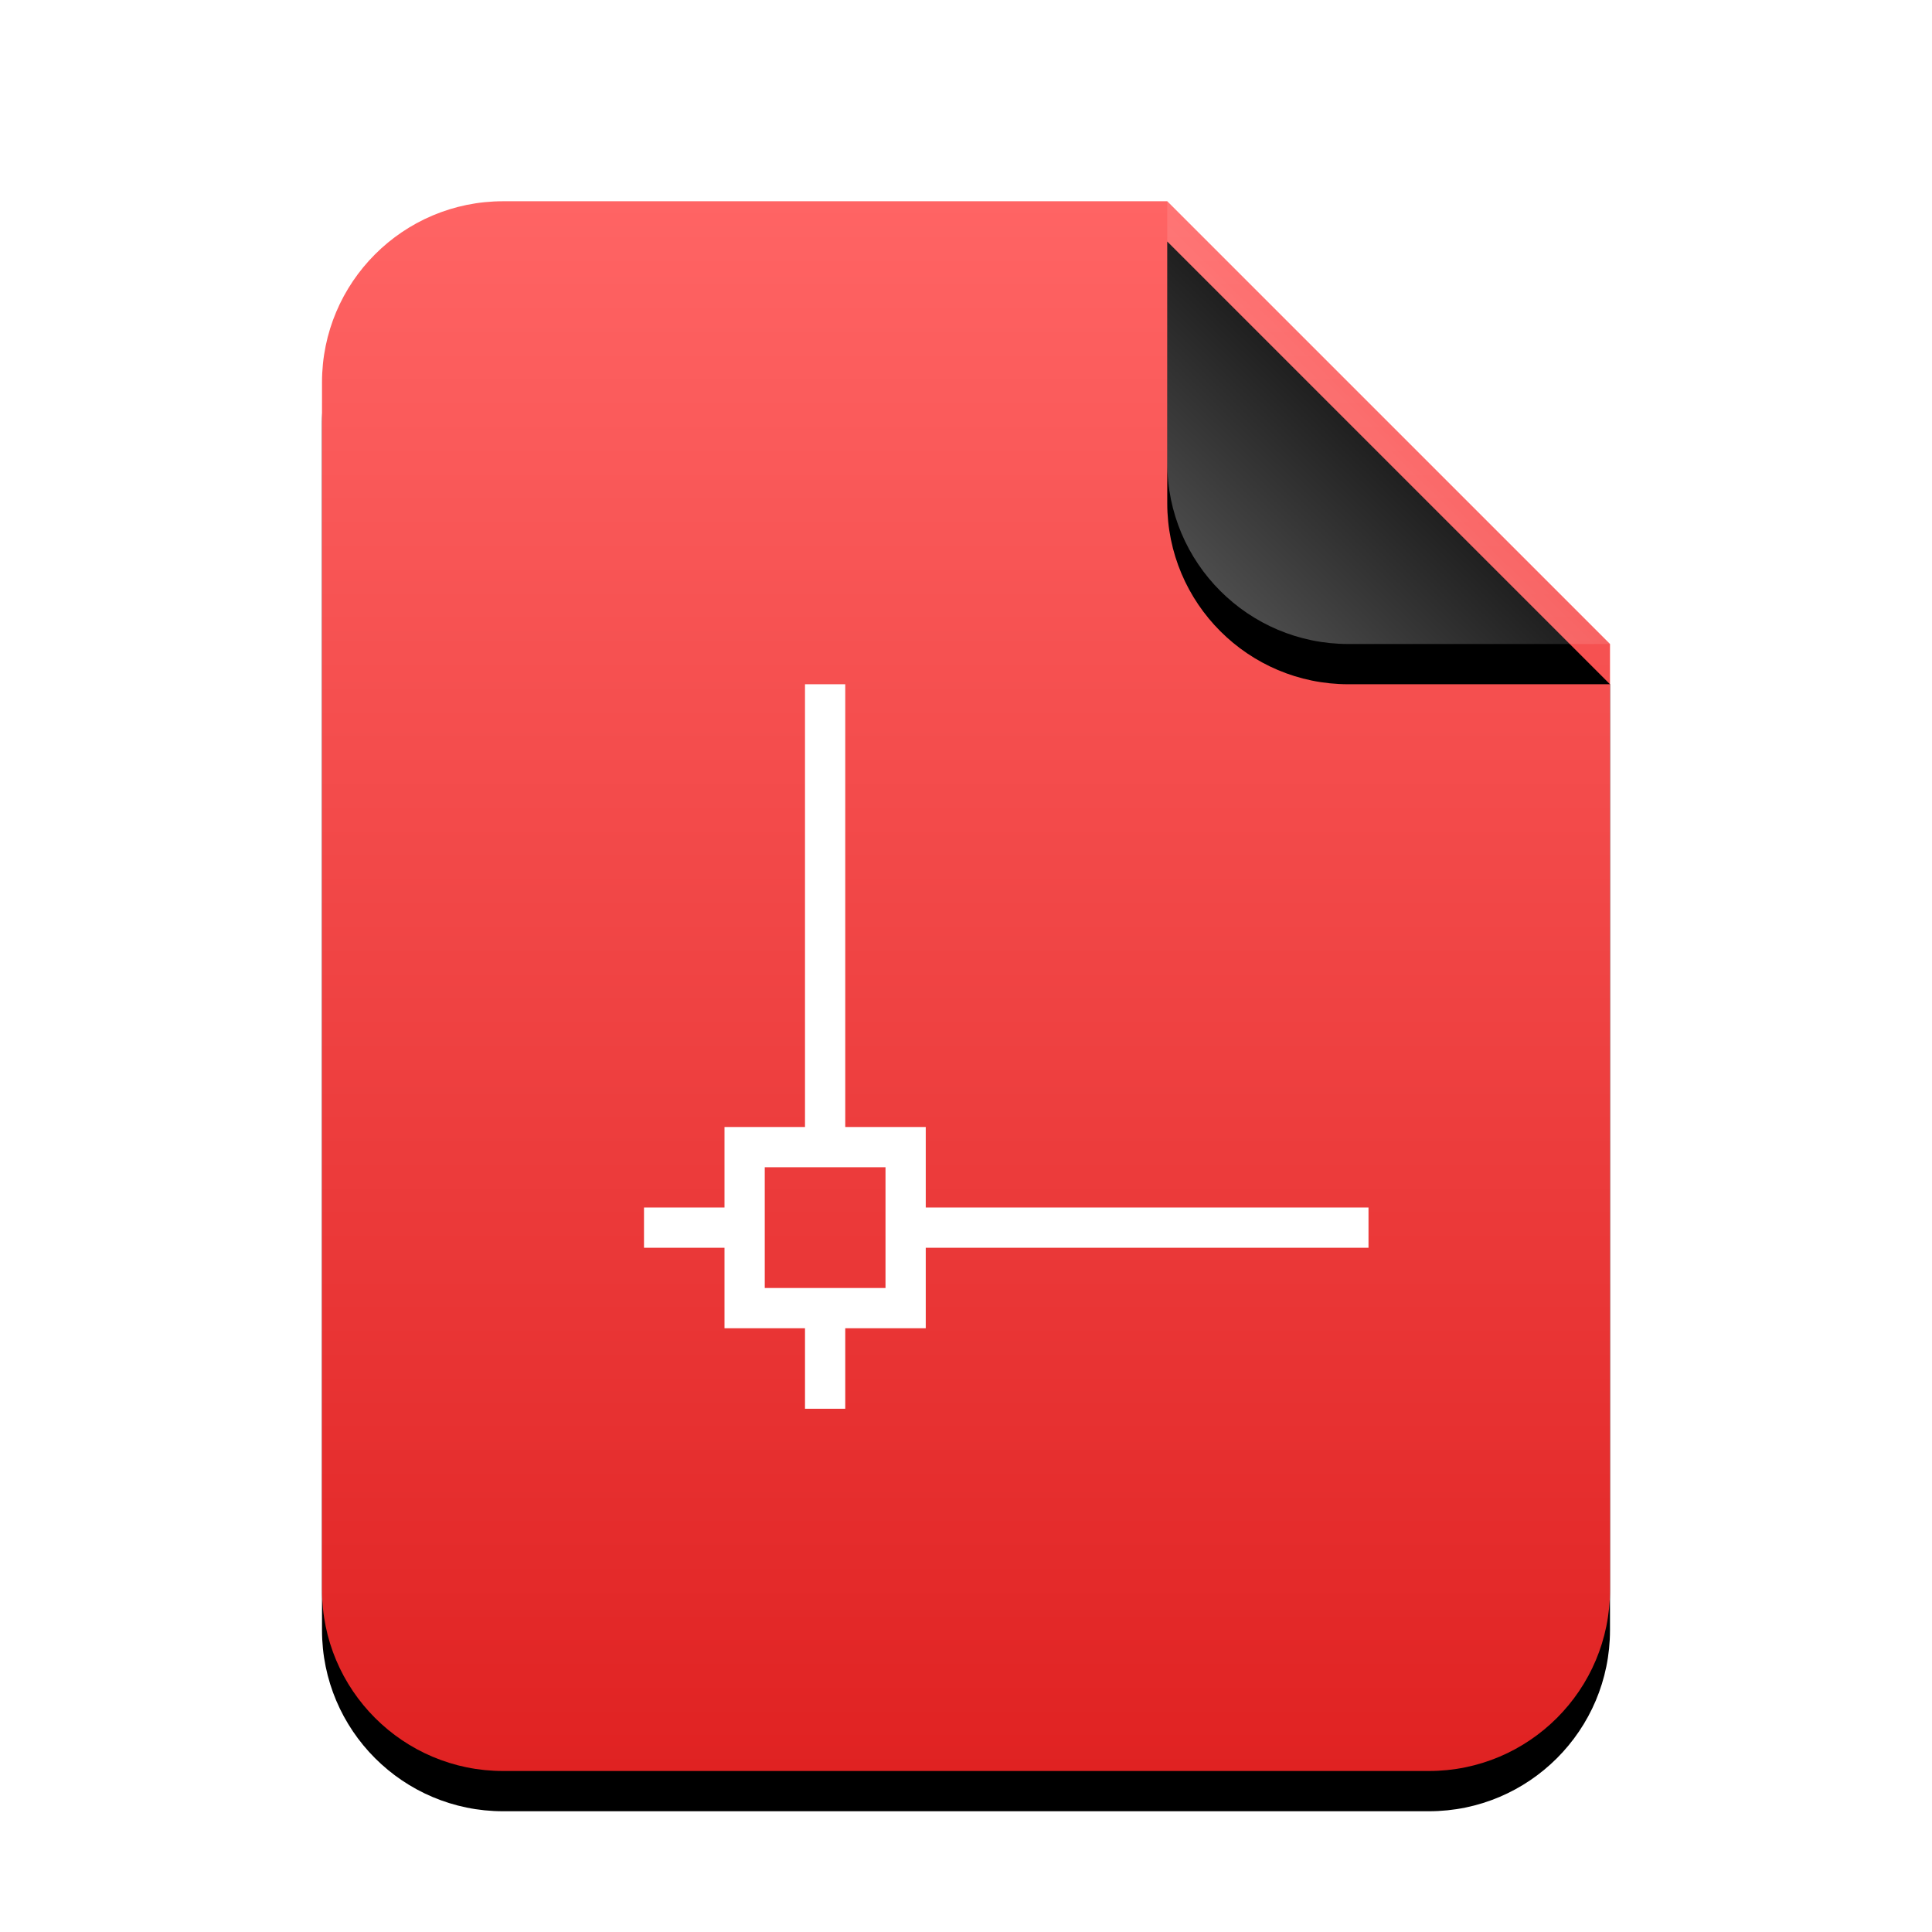 <svg width="48" height="48" version="1.1" viewBox="0 0 48 48" xmlns="http://www.w3.org/2000/svg">
 <defs>
  <filter id="application-x-flash-video-a" x="-.156" y="-.103" width="1.312" height="1.256">
   <feOffset dy="1" in="SourceAlpha" result="shadowOffsetOuter1"/>
   <feGaussianBlur in="shadowOffsetOuter1" result="shadowBlurOuter1" stdDeviation="1.5"/>
   <feColorMatrix in="shadowBlurOuter1" values="0 0 0 0 0.662   0 0 0 0 0   0 0 0 0 0  0 0 0 0.5 0"/>
  </filter>
  <linearGradient id="application-x-flash-video-c" x1="17.664" x2="17.664" y2="35.327" gradientTransform="scale(.906 1.104)" gradientUnits="userSpaceOnUse">
   <stop stop-color="#FF6464" offset="0"/>
   <stop stop-color="#E02222" offset="1"/>
  </linearGradient>
  <filter id="application-x-flash-video-d" x="-.318" y="-.227" width="1.636" height="1.636">
   <feOffset dy="1" in="SourceAlpha" result="shadowOffsetOuter1"/>
   <feGaussianBlur in="shadowOffsetOuter1" result="shadowBlurOuter1" stdDeviation="1"/>
   <feComposite in="shadowBlurOuter1" in2="SourceAlpha" operator="out" result="shadowBlurOuter1"/>
   <feColorMatrix in="shadowBlurOuter1" values="0 0 0 0 0   0 0 0 0 0   0 0 0 0 0  0 0 0 0.05 0"/>
  </filter>
  <linearGradient id="application-x-flash-video-f" x1="26.5" x2="22.345" y1="5.5" y2="9.736" gradientUnits="userSpaceOnUse">
   <stop stop-color="#FFF" stop-opacity=".1" offset="0"/>
   <stop stop-color="#FFF" stop-opacity=".3" offset="1"/>
  </linearGradient>
 </defs>
 <g transform="translate(8,5)" fill-rule="evenodd">
  <path d="m21 0 11 11v23.5c0 2.485-2.015 4.5-4.5 4.5h-23c-2.485 0-4.5-2.015-4.5-4.5v-30c0-2.485 2.015-4.5 4.5-4.5z" filter="url(#application-x-flash-video-a)"/>
  <path d="m21 0 11 11v23.5c0 2.485-2.015 4.5-4.5 4.5h-23c-2.485 0-4.5-2.015-4.5-4.5v-30c0-2.485 2.015-4.5 4.5-4.5z" fill="url(#application-x-flash-video-c)"/>
  <path d="m21 0 11 11h-6.5c-2.485 0-4.5-2.015-4.5-4.5z" filter="url(#application-x-flash-video-d)"/>
  <path d="m21 0 11 11h-6.5c-2.485 0-4.5-2.015-4.5-4.5z" fill="url(#application-x-flash-video-f)"/>
 </g>
 <path d="m20 17v11h-2v2h-2v1h2v2h2v2h1v-2h2v-2h11v-1h-11v-2h-2v-11zm-1 12h3v3h-3z" fill="#fff" fill-rule="evenodd"/>
</svg>
